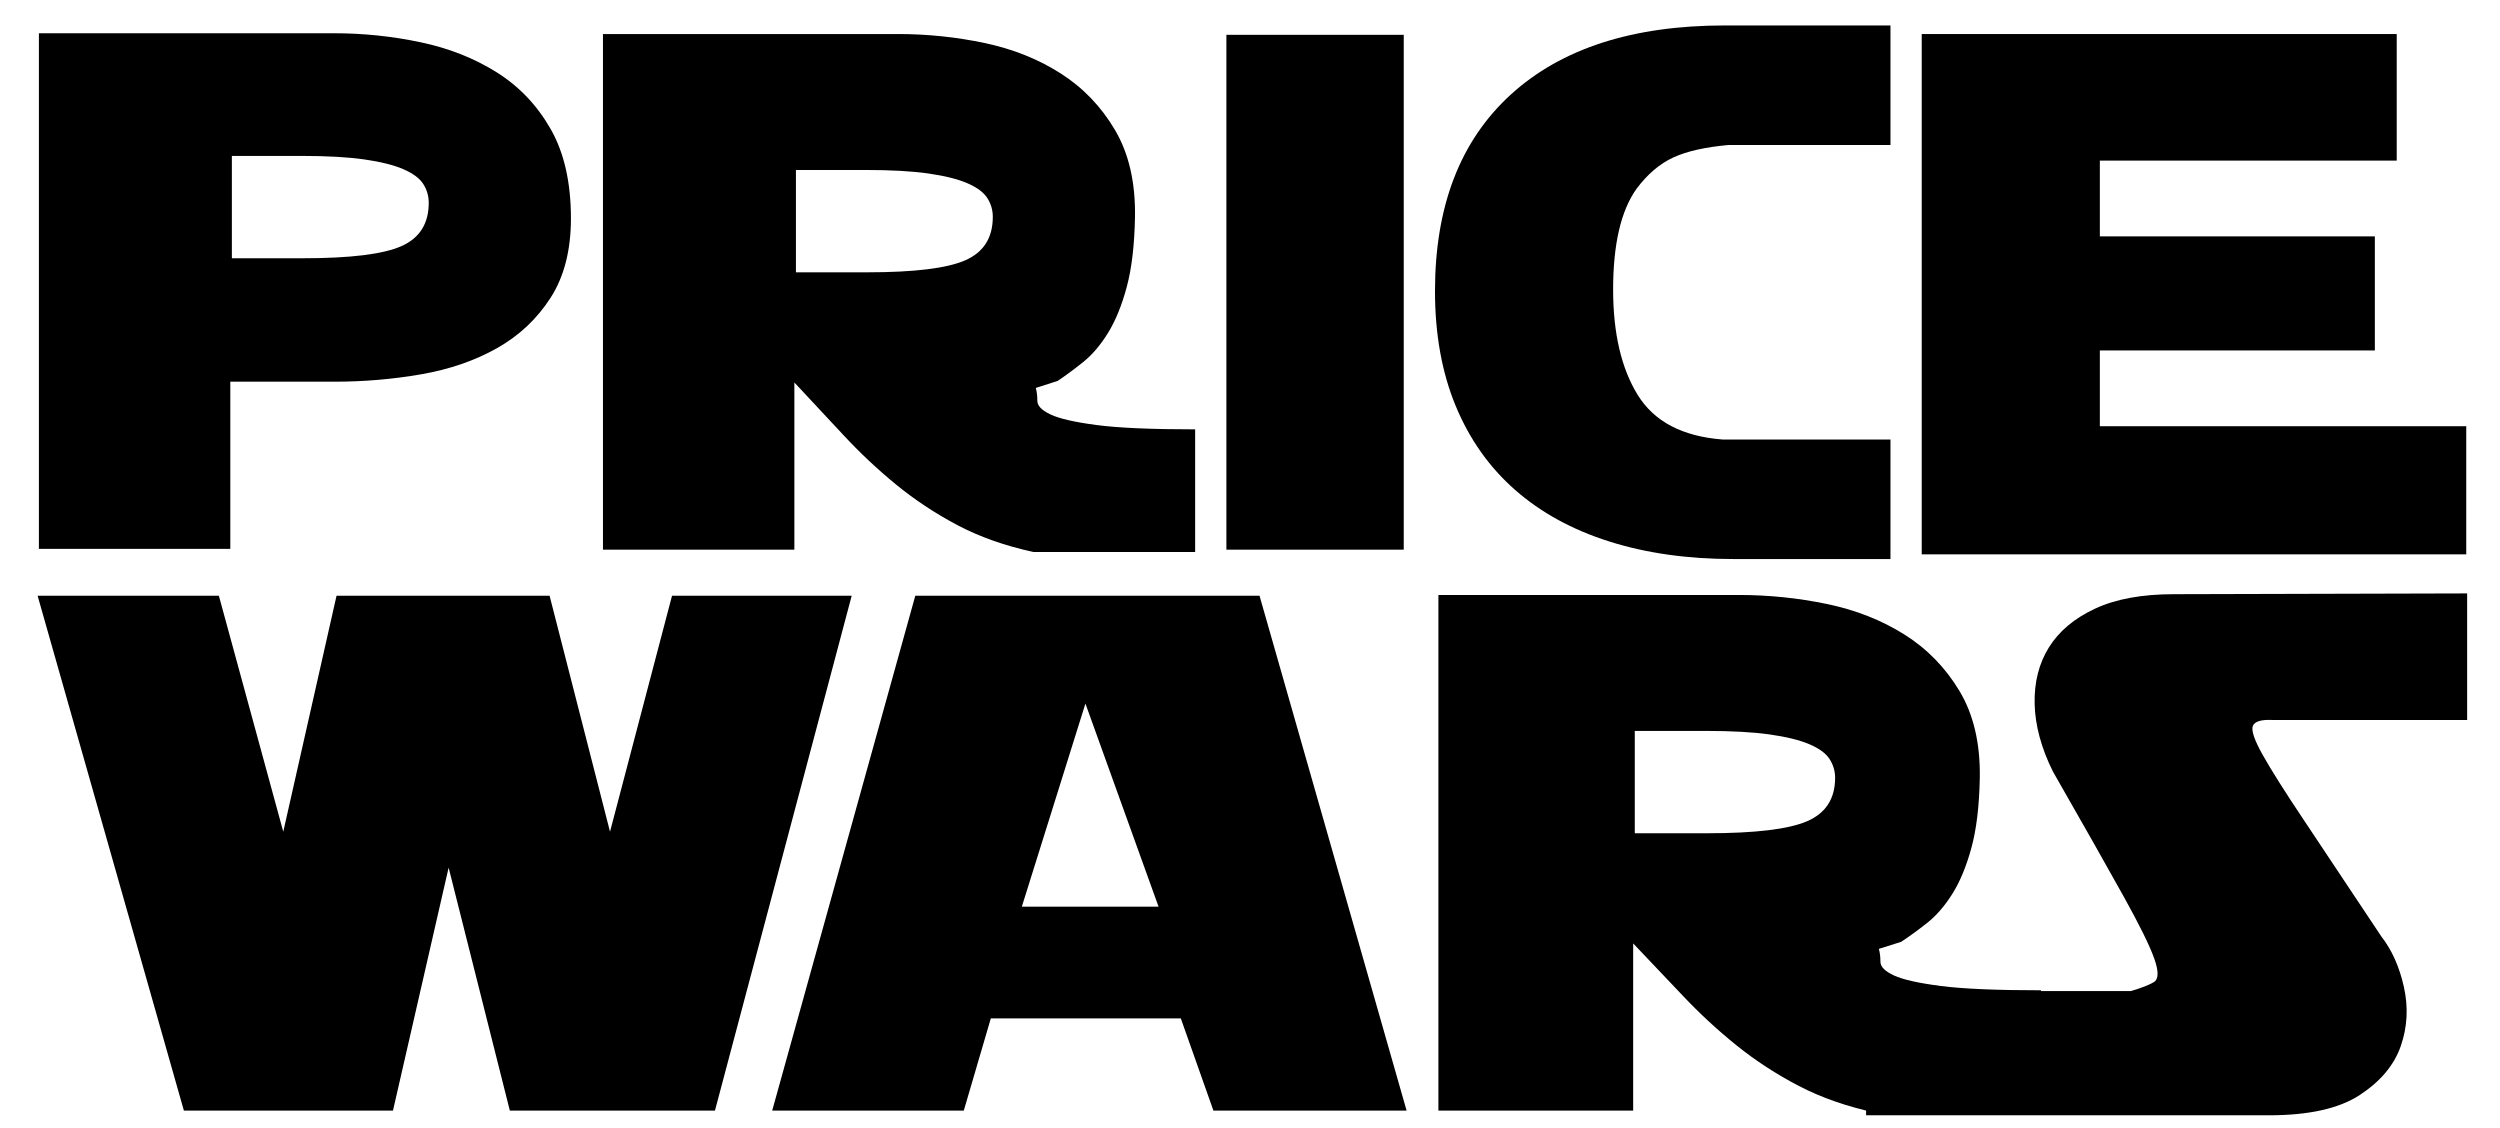 <?xml version="1.0" encoding="UTF-8" standalone="no"?>
<!DOCTYPE svg PUBLIC "-//W3C//DTD SVG 1.1//EN" "http://www.w3.org/Graphics/SVG/1.1/DTD/svg11.dtd">
<svg width="100%" height="100%" viewBox="0 0 800 361" version="1.1" xmlns="http://www.w3.org/2000/svg" xmlns:xlink="http://www.w3.org/1999/xlink" xml:space="preserve" xmlns:serif="http://www.serif.com/" style="fill-rule:evenodd;clip-rule:evenodd;stroke-linejoin:round;stroke-miterlimit:1.414;">
    <g transform="matrix(0.625,0,0,0.625,-122,-57.625)">
        <path d="M313.117,373.228L215.117,373.228L215.117,109.228L366.317,109.228C381.251,109.228 395.984,110.761 410.517,113.828C425.051,116.894 438.051,122.028 449.517,129.228C460.984,136.428 470.184,146.094 477.117,158.228C484.051,170.361 487.517,185.628 487.517,204.028C487.517,220.294 484.051,233.828 477.117,244.628C470.184,255.428 461.051,264.028 449.717,270.428C438.384,276.828 425.451,281.294 410.917,283.828C396.384,286.361 381.517,287.628 366.317,287.628L313.117,287.628L313.117,373.228ZM313.917,172.028L313.917,224.428L350.317,224.428C374.584,224.428 391.384,222.361 400.717,218.228C410.051,214.094 414.717,206.694 414.717,196.028C414.717,192.561 413.784,189.361 411.917,186.428C410.051,183.494 406.651,180.961 401.717,178.828C396.784,176.694 390.117,175.028 381.717,173.828C373.317,172.628 362.584,172.028 349.517,172.028L313.917,172.028Z" style="fill-rule:nonzero;"/>
        <path d="M601.917,373.628L503.917,373.628L503.917,109.628L655.117,109.628C670.051,109.628 684.784,111.161 699.317,114.228C713.851,117.294 726.851,122.494 738.317,129.828C749.784,137.161 759.051,146.828 766.117,158.828C773.184,170.828 776.584,185.628 776.317,203.228C776.051,217.628 774.651,229.561 772.117,239.028C769.584,248.494 766.384,256.361 762.517,262.628C758.651,268.894 754.384,273.894 749.717,277.628C745.051,281.361 740.717,284.561 736.717,287.228L725.517,290.828C726.051,292.694 726.317,294.894 726.317,297.428C726.317,299.961 728.584,302.294 733.117,304.428C737.651,306.561 745.517,308.361 756.717,309.828C767.917,311.294 784.717,312.028 807.117,312.028L807.117,374.828L724.317,374.828C709.651,371.628 696.651,367.028 685.317,361.028C673.984,355.028 663.517,348.094 653.917,340.228C644.317,332.361 635.317,323.894 626.917,314.828C618.517,305.761 610.184,296.828 601.917,288.028L601.917,373.628ZM602.717,179.228L602.717,231.628L639.117,231.628C663.384,231.628 680.184,229.561 689.517,225.428C698.851,221.294 703.517,213.894 703.517,203.228C703.517,199.761 702.584,196.561 700.717,193.628C698.851,190.694 695.451,188.161 690.517,186.028C685.584,183.894 678.917,182.228 670.517,181.028C662.117,179.828 651.384,179.228 638.317,179.228L602.717,179.228Z" style="fill-rule:nonzero;"/>
        <rect x="823.117" y="110.028" width="90.8" height="263.6" style="fill-rule:nonzero;"/>
        <path d="M1163.12,317.228L1163.12,378.428L1082.72,378.428C1059.25,378.428 1038.05,375.428 1019.12,369.428C1000.18,363.428 984.117,354.628 970.917,343.028C957.717,331.428 947.584,317.094 940.517,300.028C933.451,282.961 929.917,263.361 929.917,241.228C929.917,197.761 942.851,164.228 968.717,140.628C994.584,117.028 1031.12,105.228 1078.32,105.228L1163.12,105.228L1163.12,166.428L1080.32,166.428C1068.32,167.494 1058.85,169.628 1051.92,172.828C1044.98,176.028 1038.72,181.361 1033.12,188.828C1025.12,200.028 1021.12,217.228 1021.12,240.428C1021.12,262.828 1025.32,280.828 1033.72,294.428C1042.12,308.028 1056.58,315.628 1077.12,317.228L1163.12,317.228Z" style="fill-rule:nonzero;"/>
        <path d="M1179.12,376.028L1179.12,109.628L1422.32,109.628L1422.32,174.428L1270.32,174.428L1270.32,213.228L1411.12,213.228L1411.12,271.628L1270.32,271.628L1270.32,310.428L1457.92,310.428L1457.92,376.028L1179.12,376.028Z" style="fill-rule:nonzero;"/>
    </g>
    <g transform="matrix(0.636,0,0,0.625,-131.945,121.875)">
        <path d="M299.985,373.628L226.385,110.028L317.585,110.028L349.985,230.828L376.785,110.028L483.985,110.028L514.385,230.828L545.585,110.028L635.985,110.028L567.185,373.628L463.985,373.628L433.185,249.228L405.185,373.628L299.985,373.628Z" style="fill-rule:nonzero;"/>
        <path d="M817.985,373.628L801.585,326.428L705.985,326.428L692.385,373.628L595.985,373.628L667.985,110.028L841.185,110.028L915.185,373.628L817.985,373.628ZM721.585,269.228L790.385,269.228L753.585,165.228L721.585,269.228Z" style="fill-rule:nonzero;"/>
        <path d="M1029.18,373.628L931.185,373.628L931.185,109.628L1082.38,109.628C1097.32,109.628 1112.05,111.161 1126.59,114.228C1141.12,117.294 1154.12,122.494 1165.59,129.828C1177.05,137.161 1186.32,146.828 1193.38,158.828C1200.45,170.828 1203.85,185.628 1203.59,203.228C1203.32,217.628 1201.92,229.561 1199.38,239.028C1196.85,248.494 1193.65,256.361 1189.79,262.628C1185.92,268.894 1181.65,273.894 1176.99,277.628C1172.32,281.361 1167.99,284.561 1163.99,287.228L1152.79,290.828C1153.32,292.694 1153.59,294.894 1153.59,297.428C1153.59,299.961 1155.85,302.294 1160.38,304.428C1164.92,306.561 1172.79,308.361 1183.99,309.828C1195.18,311.294 1211.99,312.028 1234.38,312.028L1234.38,374.828L1151.59,374.828C1136.92,371.628 1123.92,367.028 1112.59,361.028C1101.25,355.028 1090.79,348.094 1081.18,340.228C1071.59,332.361 1062.59,323.894 1054.18,314.828C1045.79,305.761 1037.45,296.828 1029.18,288.028L1029.18,373.628ZM1029.99,179.228L1029.99,231.628L1066.38,231.628C1090.65,231.628 1107.45,229.561 1116.79,225.428C1126.12,221.294 1130.79,213.894 1130.79,203.228C1130.79,199.761 1129.85,196.561 1127.99,193.628C1126.12,190.694 1122.72,188.161 1117.79,186.028C1112.85,183.894 1106.18,182.228 1097.79,181.028C1089.38,179.828 1078.65,179.228 1065.59,179.228L1029.99,179.228Z" style="fill-rule:nonzero;"/>
        <path d="M1146.38,376.028L1146.38,312.428L1279.59,312.428C1284.92,310.828 1288.79,309.294 1291.18,307.828C1293.59,306.361 1293.65,302.361 1291.38,295.828C1289.12,289.294 1283.99,278.694 1275.99,264.028C1267.99,249.361 1256.12,228.028 1240.38,200.028C1234.52,188.028 1231.45,176.494 1231.18,165.428C1230.92,154.361 1233.32,144.694 1238.38,136.428C1243.45,128.161 1251.18,121.561 1261.59,116.628C1271.99,111.694 1285.18,109.228 1301.18,109.228L1448.79,108.828L1448.79,173.628L1350.79,173.628C1345.18,173.361 1341.92,174.361 1340.99,176.628C1340.05,178.894 1341.72,183.894 1345.99,191.628C1350.25,199.361 1357.25,210.628 1366.99,225.428C1376.72,240.228 1389.59,259.894 1405.59,284.428C1410.92,291.361 1414.72,300.028 1416.99,310.428C1419.25,320.828 1418.72,330.894 1415.38,340.628C1412.05,350.361 1405.18,358.694 1394.79,365.628C1384.38,372.561 1369.18,376.028 1349.18,376.028L1146.38,376.028Z" style="fill-rule:nonzero;"/>
    </g>
</svg>
